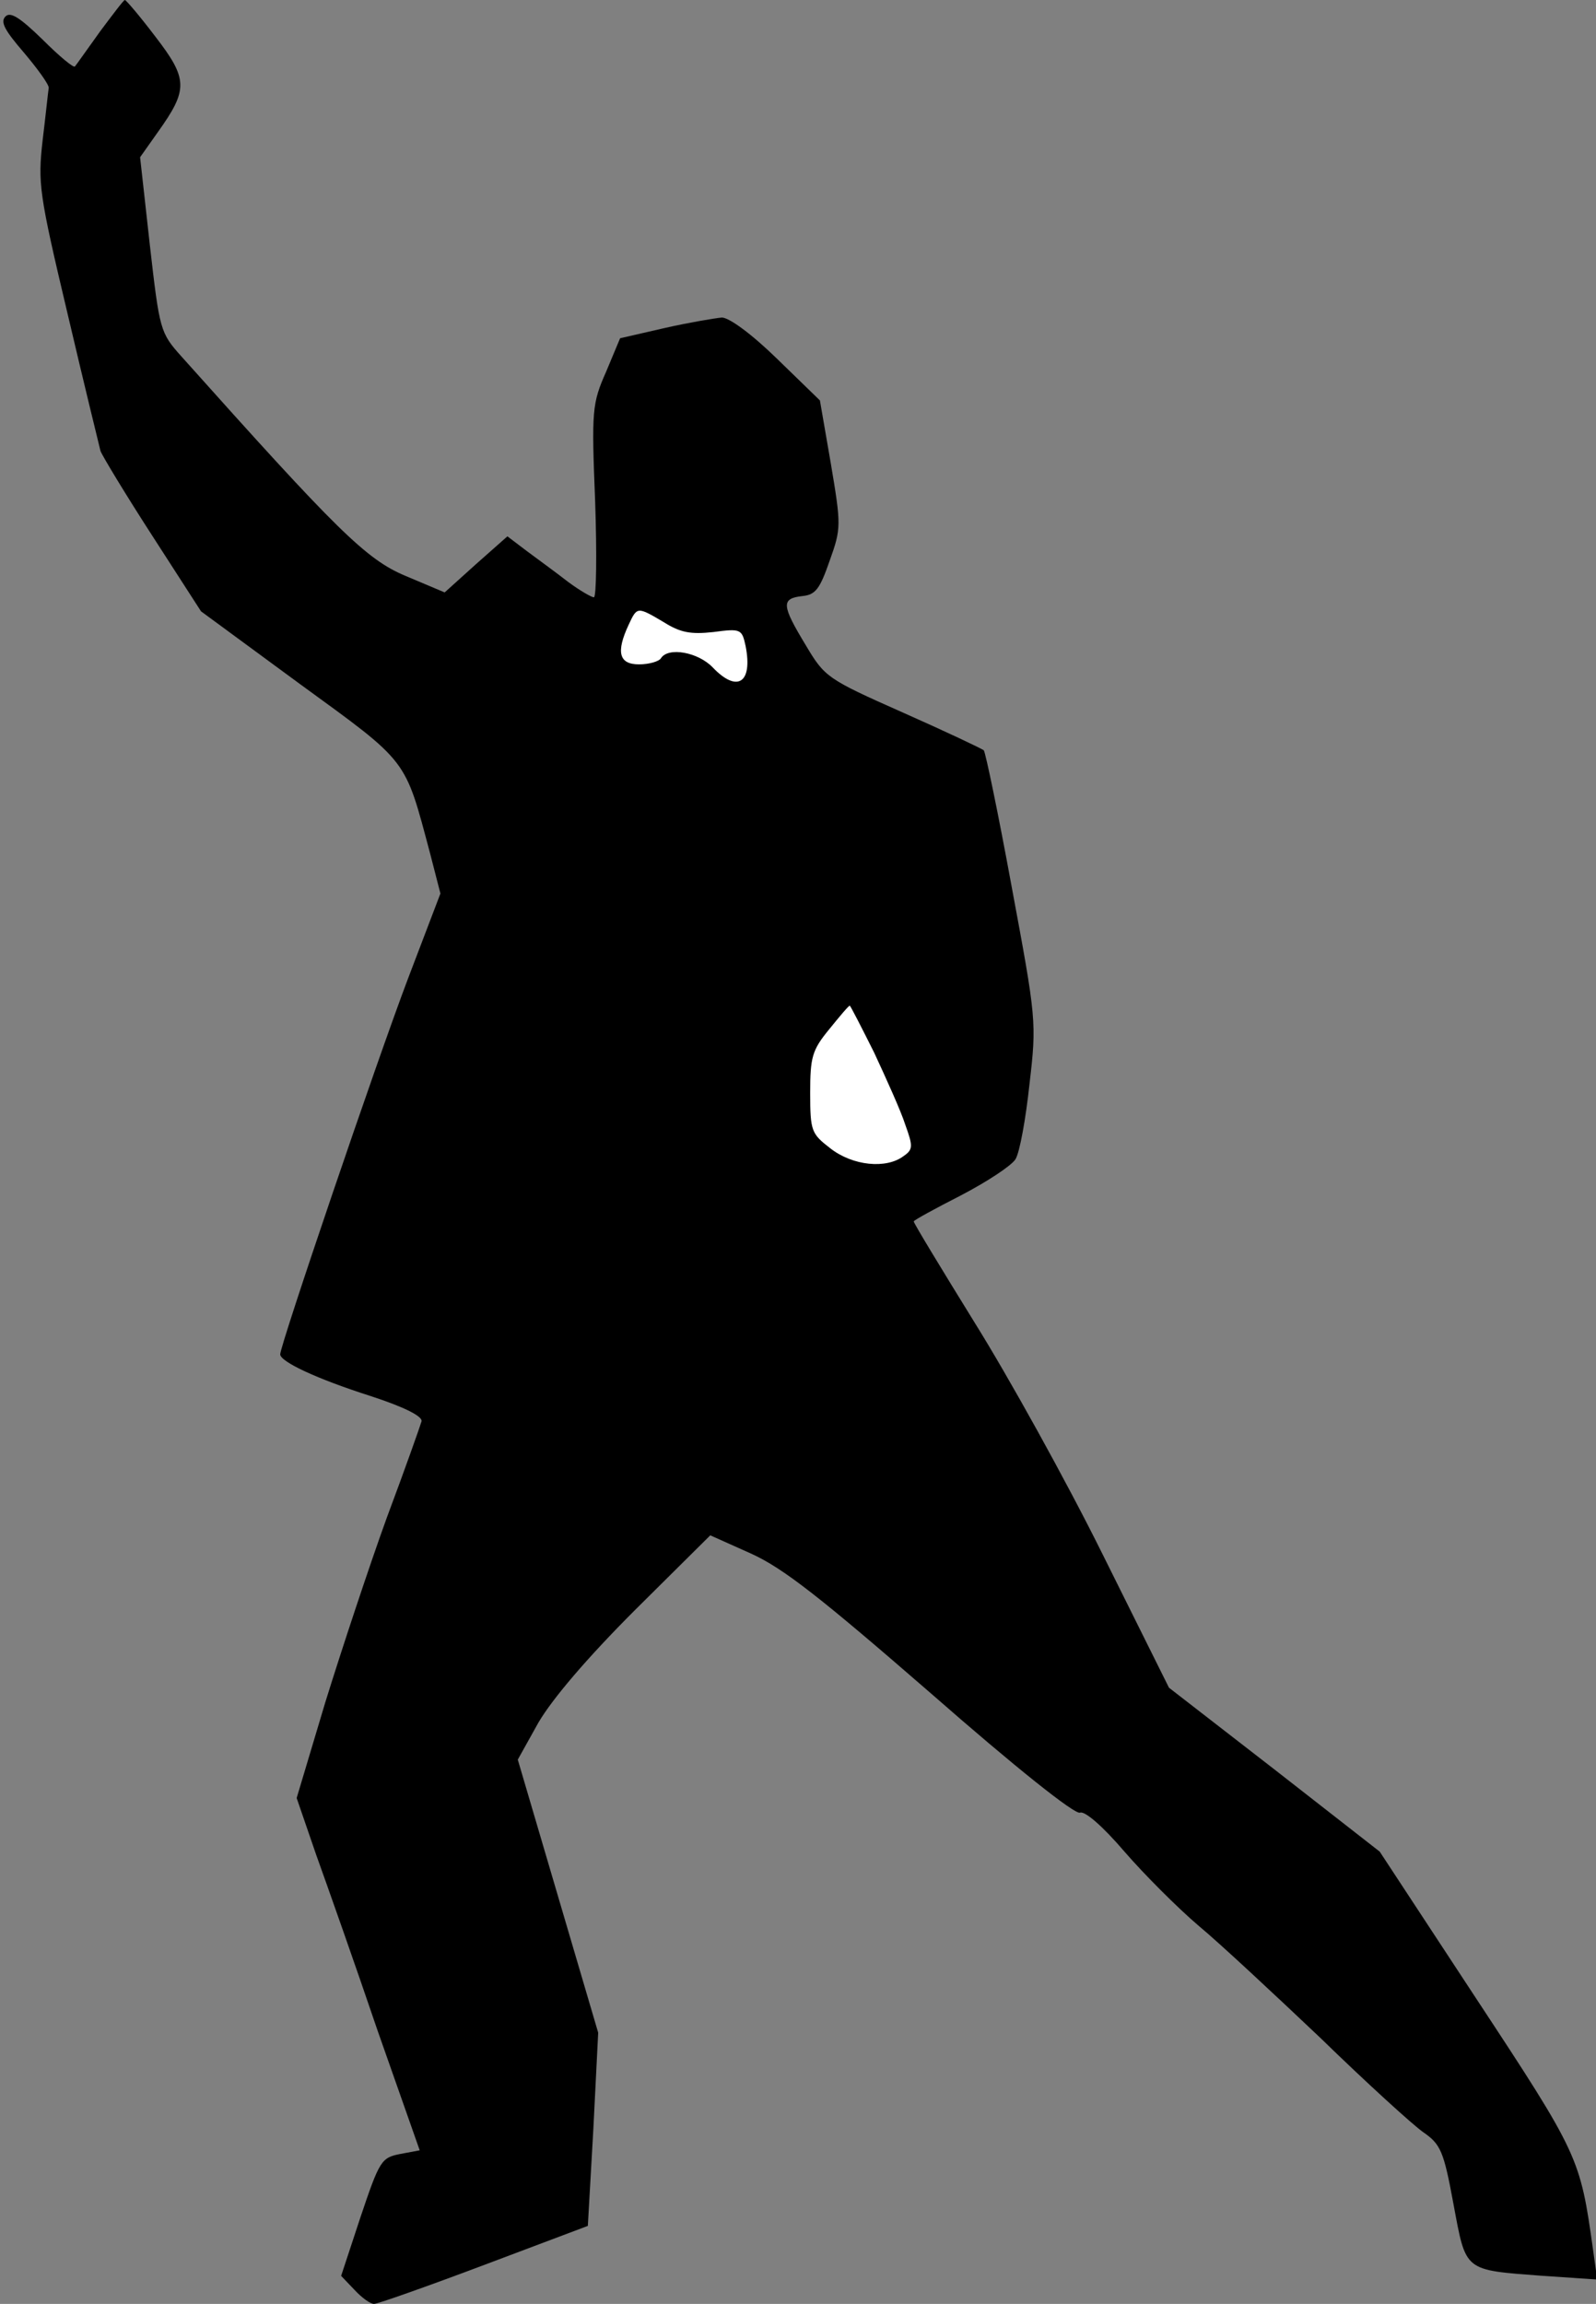 <?xml version="1.0" standalone="no"?>
<!DOCTYPE svg PUBLIC "-//W3C//DTD SVG 20010904//EN"
 "http://www.w3.org/TR/2001/REC-SVG-20010904/DTD/svg10.dtd">
<svg version="1.0" xmlns="http://www.w3.org/2000/svg"
 width="262pt" height="378pt" viewBox="0 0 262 378"
 preserveAspectRatio="xMidYMid meet">
<rect x="0" y="0" width="262" height="378" fill="#808080" stroke="none"/>
<g transform="translate(0,378) scale(0.1,-0.1)"
fill="#000000" stroke="none">
<path fill="#000000" stroke="none" d="M164 3728 c-21 -29 -39 -55 -41 -57 -2
-3 -26 17 -53 44 -38 37 -53 46 -61 38 -9 -9 -1 -23 30 -59 22 -26 41 -52 41
-58 -1 -6 -5 -45 -10 -86 -8 -71 -6 -87 41 -285 27 -115 52 -217 54 -225 3 -8
41 -71 85 -139 l80 -124 162 -119 c180 -131 172 -121 214 -278 l17 -66 -53
-139 c-52 -137 -210 -602 -210 -617 0 -12 59 -40 150 -69 55 -18 84 -33 82
-41 -2 -7 -27 -78 -57 -158 -29 -80 -74 -216 -101 -303 l-47 -157 32 -93 c18
-50 64 -180 101 -289 l69 -196 -32 -6 c-31 -6 -34 -11 -65 -103 l-32 -97 22
-23 c12 -13 26 -23 32 -23 6 0 88 29 181 64 l170 64 9 158 8 159 -66 224 -66
224 34 61 c23 39 79 105 158 184 l124 123 67 -30 c53 -24 114 -72 296 -230
137 -120 236 -199 244 -195 8 3 37 -22 73 -64 32 -37 87 -92 121 -121 35 -29
125 -113 201 -185 75 -73 151 -142 168 -154 29 -20 34 -31 50 -118 21 -112 16
-108 147 -118 l89 -6 -7 50 c-21 150 -23 155 -191 410 l-159 242 -173 135
-173 134 -109 219 c-60 121 -155 292 -210 380 -55 89 -100 163 -100 166 0 2
35 21 78 43 42 22 82 48 89 59 7 11 17 67 23 123 12 102 11 108 -29 323 -22
120 -43 221 -46 225 -4 3 -63 31 -133 62 -124 55 -128 58 -159 110 -40 66 -41
77 -6 81 22 2 29 12 45 58 19 53 19 58 2 159 l-18 104 -70 68 c-42 41 -79 68
-91 68 -11 -1 -53 -8 -93 -17 l-74 -17 -23 -55 c-23 -52 -24 -63 -18 -212 3
-87 2 -158 -2 -158 -4 0 -23 11 -42 25 -18 14 -48 36 -67 50 l-33 25 -52 -46
-51 -46 -64 27 c-65 27 -113 75 -368 360 -35 39 -36 43 -52 183 l-16 144 29
41 c50 70 50 87 -4 157 -25 33 -48 60 -50 60 -2 0 -20 -24 -41 -52z"/>
<path fill="#ffffff" stroke="none" d="M1090 2759 c27 -17 44 -20 81 -16 45 6
47 5 53 -23 12 -61 -14 -77 -54 -35 -24 25 -73 34 -85 15 -3 -5 -19 -10 -36
-10 -33 0 -38 20 -17 65 14 30 14 30 58 4z"/>
<path fill="#ffffff" stroke="none" d="M1435 2053 c20 -43 44 -96 51 -118 13
-36 13 -41 -3 -52 -28 -21 -83 -16 -120 13 -31 24 -33 28 -33 91 0 58 3 70 31
104 17 21 32 39 34 39 1 0 19 -35 40 -77z"/>
</g>
</svg>

